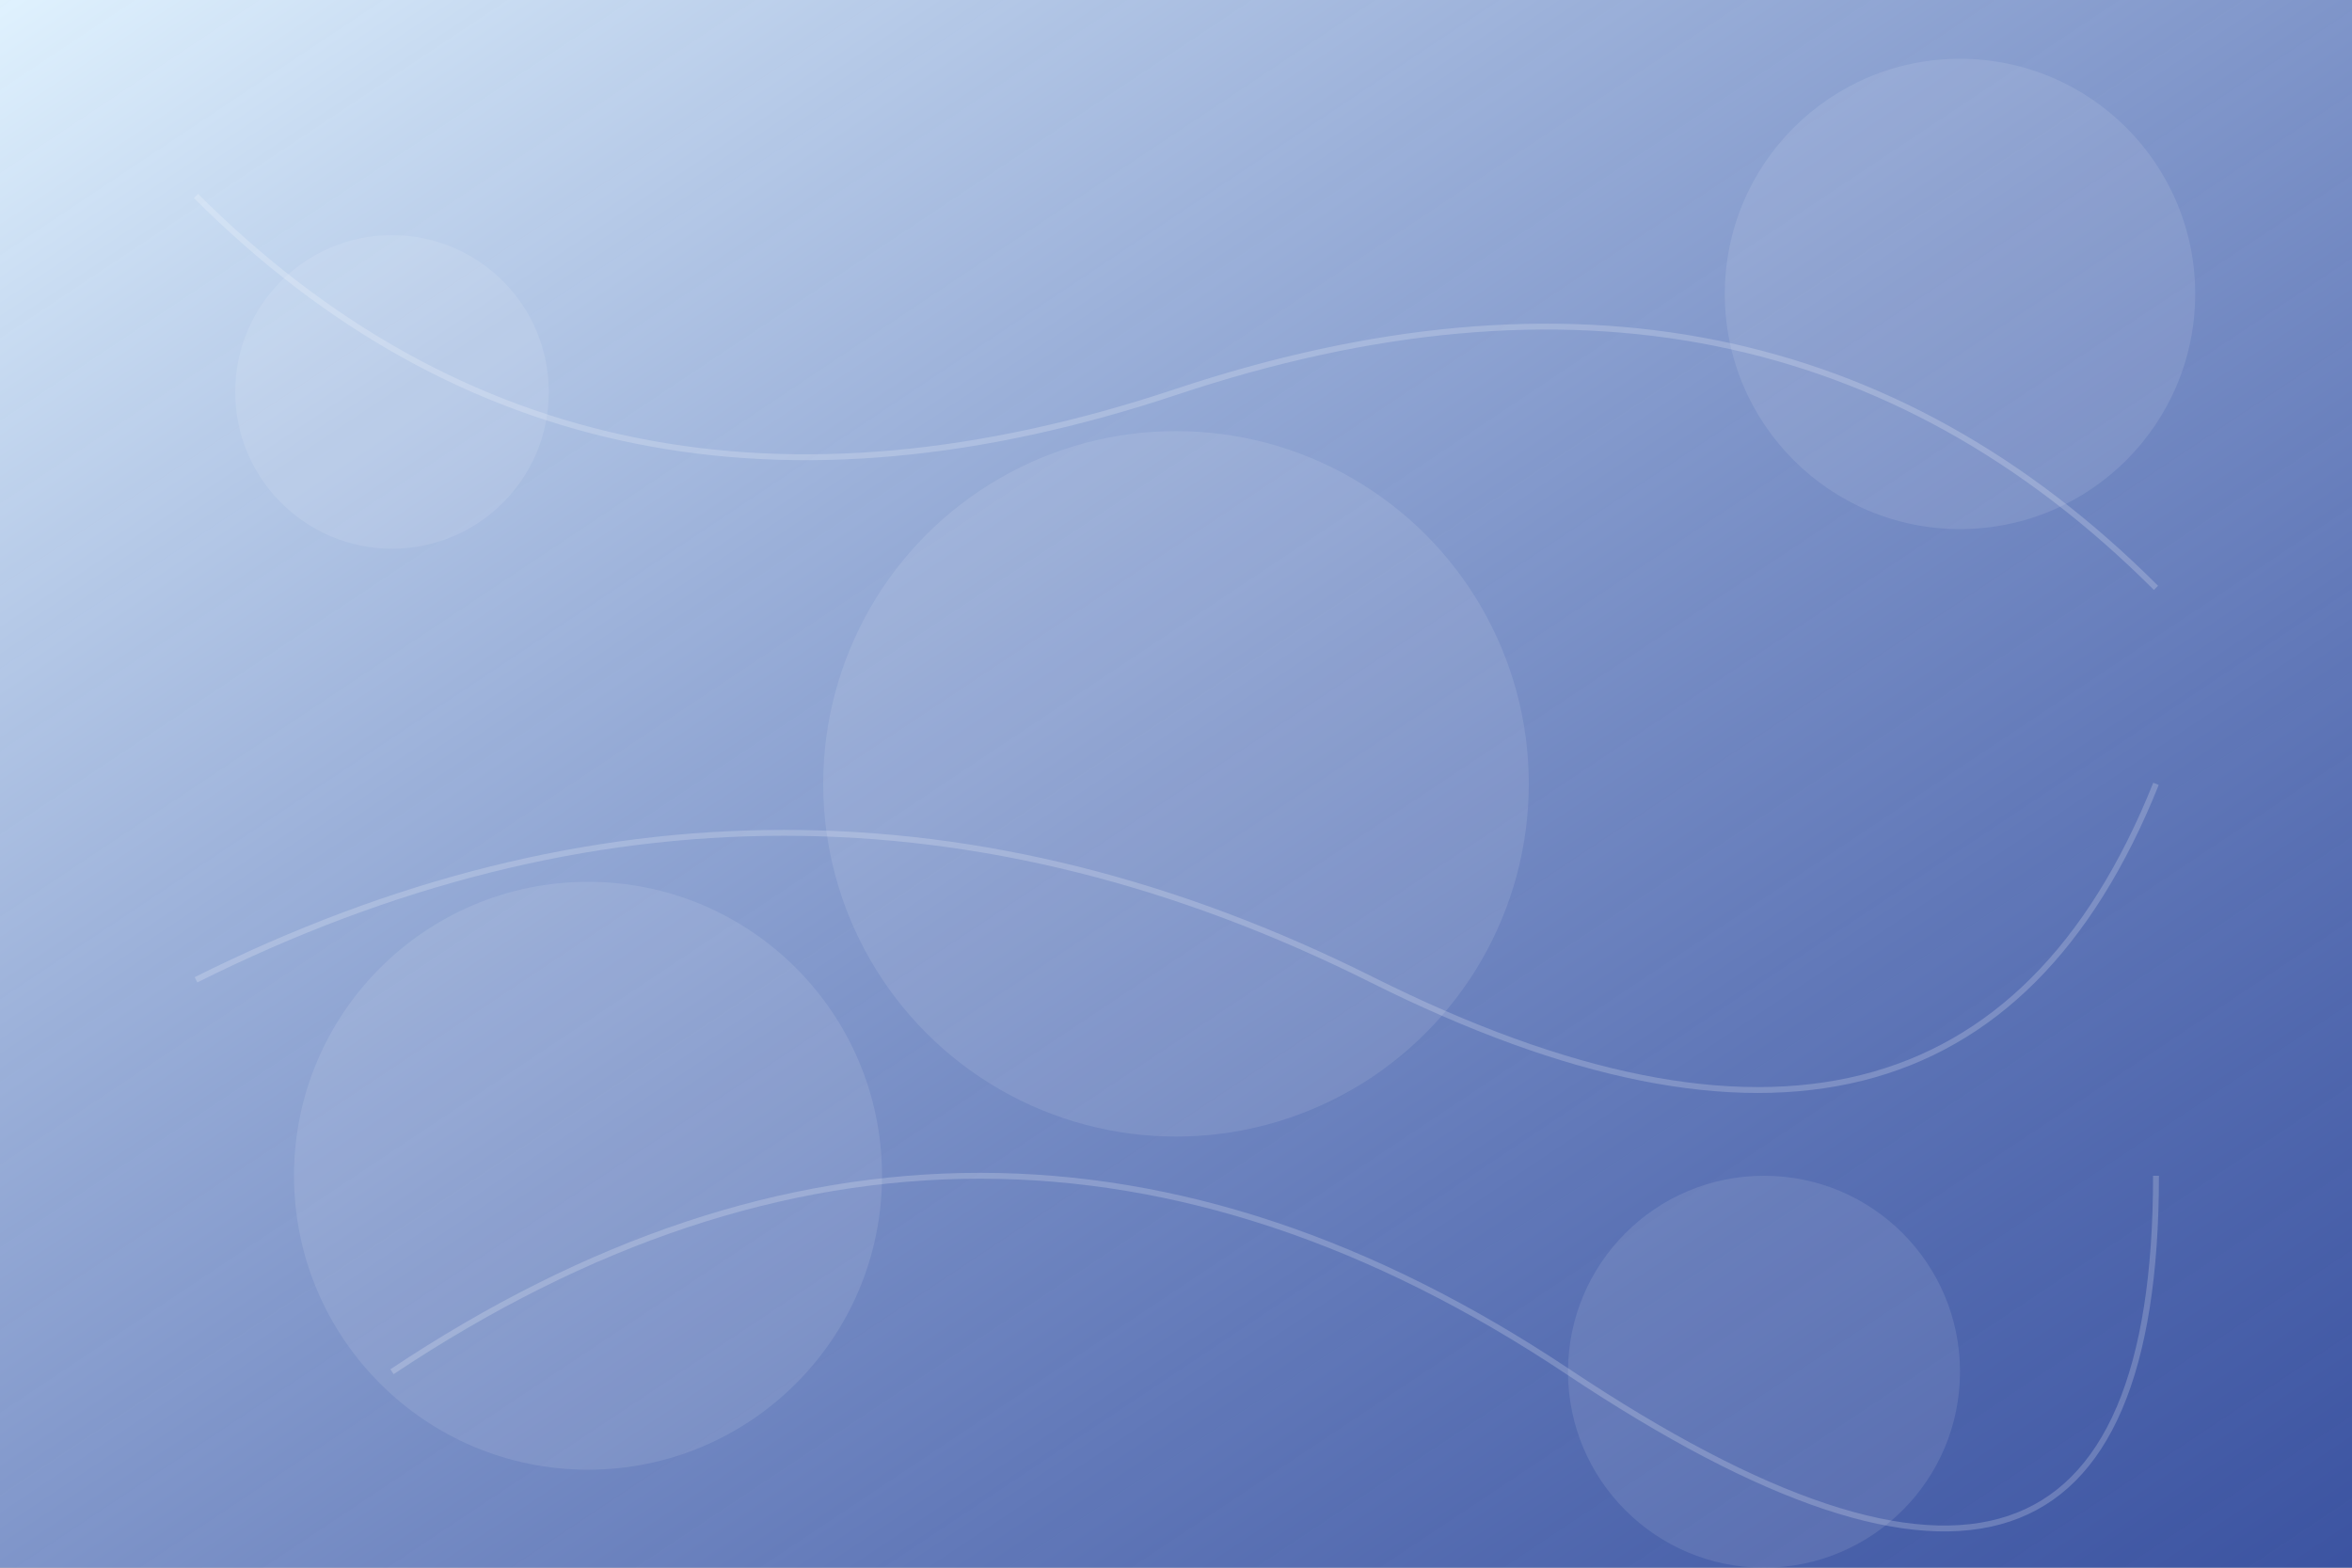 <?xml version="1.0" encoding="UTF-8"?>
<svg width="1200" height="800" xmlns="http://www.w3.org/2000/svg">
  <rect width="100%" height="100%" fill="#808080" stroke="none"/>
  <defs>
    <linearGradient id="grad" x1="0%" y1="0%" x2="100%" y2="100%">
      <stop offset="0%" style="stop-color:#e0f2fe;stop-opacity:1" />
      <stop offset="100%" style="stop-color:#1e40af;stop-opacity:0.7" />
    </linearGradient>
  </defs>
  <rect width="100%" height="100%" fill="url(#grad)" />
  <g fill="#ffffff" opacity="0.1">
    <circle cx="200" cy="200" r="80" />
    <circle cx="1000" cy="150" r="120" />
    <circle cx="300" cy="600" r="150" />
    <circle cx="900" cy="700" r="100" />
    <circle cx="600" cy="400" r="180" />
  </g>
  <g fill="none" stroke="#ffffff" stroke-width="3" opacity="0.2">
    <path d="M100,100 Q300,300 600,200 T1100,300" />
    <path d="M100,500 Q400,350 700,500 T1100,400" />
    <path d="M200,700 Q500,500 800,700 T1100,600" />
  </g>
</svg>